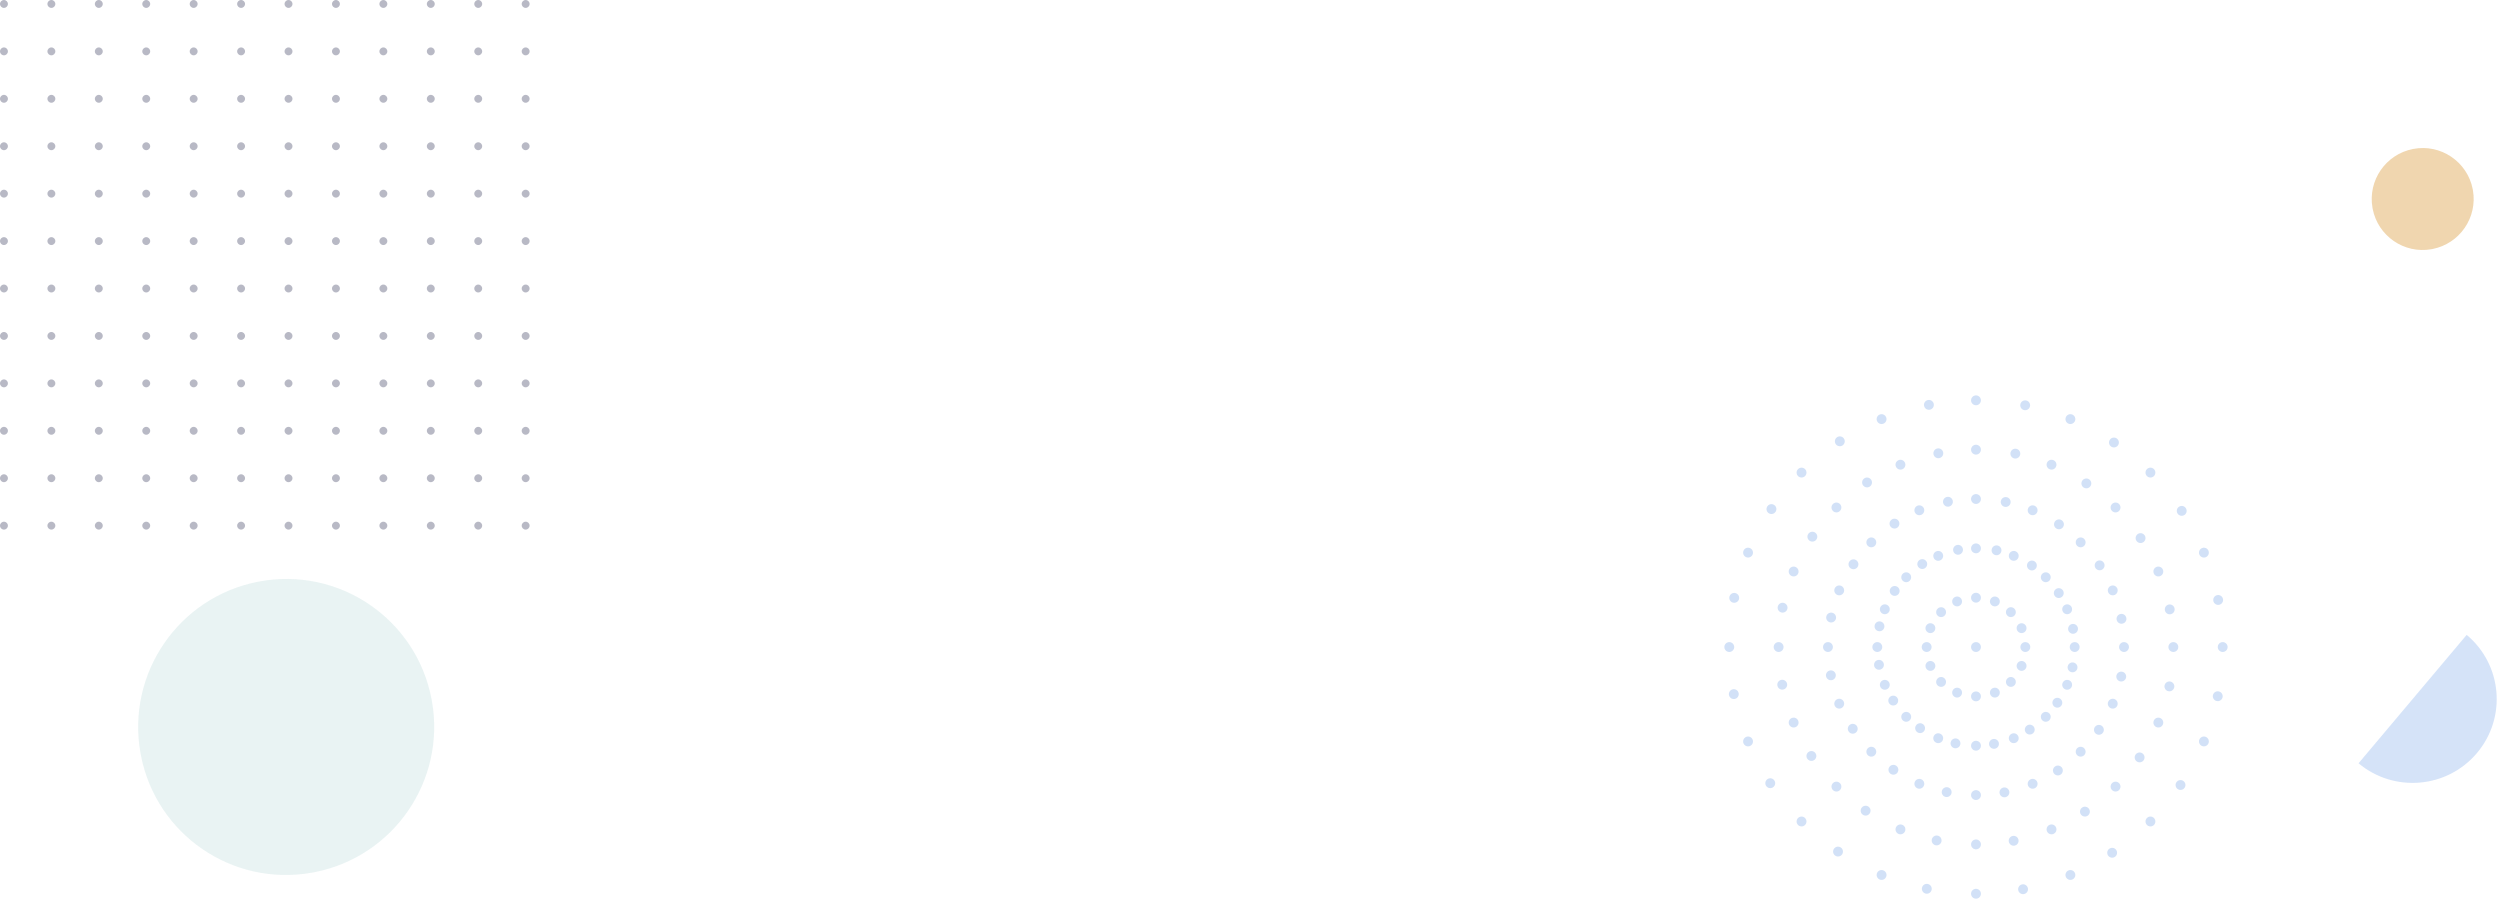 <?xml version="1.0" encoding="UTF-8"?>
<svg width="760px" height="274px" viewBox="0 0 760 274" version="1.1" xmlns="http://www.w3.org/2000/svg" xmlns:xlink="http://www.w3.org/1999/xlink">
    <!-- Generator: Sketch 64 (93537) - https://sketch.com -->
    <title>Icons/promo-box-pattern</title>
    <desc>Created with Sketch.</desc>
    <g id="Icons/promo-box-pattern" stroke="none" stroke-width="1" fill="none" fill-rule="evenodd">
        <path d="M749.867,193 C760.683,202.046 762.094,218.117 753.018,228.897 C743.942,239.678 727.816,241.084 717,232.039" id="Path" fill="#6899E4" fill-rule="nonzero" opacity="0.276"></path>
        <path d="M600.7,270.2 C601.528,270.2 602.2,270.872 602.2,271.7 C602.2,272.528 601.528,273.2 600.7,273.2 C599.872,273.2 599.2,272.528 599.2,271.7 C599.2,270.872 599.872,270.2 600.7,270.2 Z M614.724,268.85 C615.538,268.692 616.325,269.223 616.483,270.036 C616.641,270.849 616.11,271.636 615.297,271.794 C614.484,271.953 613.696,271.421 613.538,270.608 C613.38,269.795 613.911,269.008 614.724,268.85 Z M584.278,269.895 C584.443,269.084 585.235,268.559 586.046,268.724 C586.858,268.89 587.382,269.682 587.217,270.493 C587.052,271.305 586.26,271.829 585.448,271.664 C584.637,271.499 584.112,270.707 584.278,269.895 Z M570.613,265.417 C570.93,264.652 571.807,264.288 572.573,264.605 C573.338,264.922 573.702,265.8 573.385,266.565 C573.068,267.33 572.19,267.694 571.425,267.377 C570.659,267.06 570.296,266.182 570.613,265.417 Z M628.827,264.605 C629.593,264.288 630.47,264.652 630.787,265.417 C631.104,266.182 630.741,267.06 629.975,267.377 C629.21,267.694 628.332,267.33 628.015,266.565 C627.698,265.8 628.062,264.922 628.827,264.605 Z M641.267,257.991 C641.958,257.533 642.889,257.723 643.346,258.414 C643.803,259.104 643.614,260.035 642.923,260.492 C642.232,260.95 641.302,260.76 640.844,260.069 C640.387,259.379 640.577,258.448 641.267,257.991 Z M557.517,258.039 C557.98,257.352 558.913,257.171 559.599,257.634 C560.286,258.098 560.467,259.03 560.004,259.717 C559.541,260.403 558.609,260.585 557.922,260.121 C557.235,259.658 557.054,258.726 557.517,258.039 Z M600.7,255.2 C601.528,255.2 602.2,255.872 602.2,256.7 C602.2,257.528 601.528,258.2 600.7,258.2 C599.872,258.2 599.2,257.528 599.2,256.7 C599.2,255.872 599.872,255.2 600.7,255.2 Z M611.862,254.125 C612.676,253.967 613.463,254.498 613.621,255.311 C613.779,256.125 613.248,256.912 612.435,257.07 C611.622,257.228 610.834,256.697 610.676,255.884 C610.518,255.071 611.049,254.283 611.862,254.125 Z M587.268,255.196 C587.433,254.385 588.225,253.86 589.037,254.026 C589.849,254.191 590.373,254.983 590.208,255.795 C590.043,256.606 589.251,257.131 588.439,256.965 C587.627,256.8 587.103,256.008 587.268,255.196 Z M623.087,250.747 C623.852,250.43 624.73,250.793 625.047,251.559 C625.364,252.324 625,253.202 624.235,253.519 C623.47,253.836 622.592,253.472 622.275,252.707 C621.958,251.941 622.322,251.064 623.087,250.747 Z M576.353,251.559 C576.67,250.793 577.548,250.43 578.313,250.747 C579.078,251.064 579.442,251.941 579.125,252.707 C578.808,253.472 577.93,253.836 577.165,253.519 C576.4,253.202 576.036,252.324 576.353,251.559 Z M546.606,248.672 C547.192,248.087 548.142,248.087 548.728,248.672 C549.313,249.258 549.313,250.208 548.728,250.794 C548.142,251.379 547.192,251.379 546.606,250.794 C546.021,250.208 546.021,249.258 546.606,248.672 Z M652.672,248.672 C653.258,248.087 654.208,248.087 654.794,248.672 C655.379,249.258 655.379,250.208 654.794,250.794 C654.208,251.379 653.258,251.379 652.672,250.794 C652.087,250.208 652.087,249.258 652.672,248.672 Z M632.988,245.482 C633.679,245.025 634.61,245.214 635.067,245.905 C635.524,246.596 635.335,247.527 634.644,247.984 C633.953,248.441 633.023,248.252 632.565,247.561 C632.108,246.87 632.298,245.94 632.988,245.482 Z M565.905,245.603 C566.368,244.917 567.3,244.735 567.987,245.199 C568.674,245.662 568.855,246.594 568.392,247.281 C567.929,247.968 566.996,248.149 566.31,247.686 C565.623,247.223 565.442,246.29 565.905,245.603 Z M600.7,240.2 C601.528,240.2 602.2,240.872 602.2,241.7 C602.2,242.528 601.528,243.2 600.7,243.2 C599.872,243.2 599.2,242.528 599.2,241.7 C599.2,240.872 599.872,240.2 600.7,240.2 Z M610.819,240.593 C610.977,241.406 610.446,242.194 609.632,242.352 C608.819,242.51 608.032,241.979 607.874,241.165 C607.716,240.352 608.247,239.565 609.06,239.407 C609.873,239.249 610.661,239.78 610.819,240.593 Z M592.087,239.333 C592.899,239.498 593.423,240.29 593.258,241.102 C593.093,241.913 592.301,242.438 591.489,242.273 C590.677,242.107 590.153,241.315 590.318,240.504 C590.484,239.692 591.276,239.168 592.087,239.333 Z M557.213,238.066 C557.799,237.48 558.748,237.48 559.334,238.066 C559.92,238.652 559.92,239.601 559.334,240.187 C558.748,240.773 557.799,240.773 557.213,240.187 C556.627,239.601 556.627,238.652 557.213,238.066 Z M642.066,238.066 C642.652,237.48 643.601,237.48 644.187,238.066 C644.773,238.652 644.773,239.601 644.187,240.187 C643.601,240.773 642.652,240.773 642.066,240.187 C641.48,239.601 641.48,238.652 642.066,238.066 Z M661.634,237.801 C662.098,237.114 663.03,236.933 663.717,237.396 C664.403,237.859 664.585,238.791 664.121,239.478 C663.658,240.165 662.726,240.346 662.039,239.883 C661.352,239.42 661.171,238.487 661.634,237.801 Z M619.307,237.701 C619.624,238.466 619.26,239.343 618.495,239.66 C617.729,239.977 616.852,239.614 616.535,238.849 C616.218,238.083 616.581,237.206 617.347,236.889 C618.112,236.572 618.99,236.935 619.307,237.701 Z M584.053,236.889 C584.819,237.206 585.182,238.083 584.865,238.849 C584.548,239.614 583.671,239.977 582.905,239.66 C582.14,239.343 581.776,238.466 582.093,237.701 C582.41,236.935 583.288,236.572 584.053,236.889 Z M537.331,236.844 C538.021,236.387 538.952,236.577 539.409,237.267 C539.867,237.958 539.677,238.889 538.986,239.346 C538.296,239.803 537.365,239.614 536.908,238.923 C536.45,238.232 536.64,237.302 537.331,236.844 Z M626.848,233.403 C627.305,234.094 627.116,235.024 626.425,235.482 C625.734,235.939 624.803,235.75 624.346,235.059 C623.889,234.368 624.078,233.437 624.769,232.98 C625.46,232.523 626.391,232.712 626.848,233.403 Z M576.435,232.769 C577.122,233.232 577.303,234.165 576.84,234.852 C576.376,235.538 575.444,235.72 574.757,235.256 C574.071,234.793 573.889,233.861 574.353,233.174 C574.816,232.487 575.748,232.306 576.435,232.769 Z M649.199,229.413 C649.662,228.726 650.594,228.545 651.281,229.008 C651.968,229.471 652.149,230.404 651.686,231.09 C651.223,231.777 650.29,231.958 649.603,231.495 C648.917,231.032 648.735,230.1 649.199,229.413 Z M549.839,228.565 C550.53,228.108 551.46,228.298 551.918,228.988 C552.375,229.679 552.186,230.61 551.495,231.067 C550.804,231.524 549.873,231.335 549.416,230.644 C548.959,229.953 549.148,229.023 549.839,228.565 Z M633.58,227.459 C634.166,228.045 634.166,228.995 633.58,229.58 C632.995,230.166 632.045,230.166 631.459,229.58 C630.873,228.995 630.873,228.045 631.459,227.459 C632.045,226.873 632.995,226.873 633.58,227.459 Z M569.941,227.459 C570.527,228.045 570.527,228.995 569.941,229.58 C569.355,230.166 568.405,230.166 567.82,229.58 C567.234,228.995 567.234,228.045 567.82,227.459 C568.405,226.873 569.355,226.873 569.941,227.459 Z M600.7,225.2 C601.528,225.2 602.2,225.872 602.2,226.7 C602.2,227.528 601.528,228.2 600.7,228.2 C599.872,228.2 599.2,227.528 599.2,226.7 C599.2,225.872 599.872,225.2 600.7,225.2 Z M607.649,225.862 C607.799,226.676 607.262,227.459 606.447,227.61 C605.632,227.761 604.85,227.223 604.699,226.409 C604.548,225.594 605.086,224.811 605.9,224.66 C606.715,224.509 607.498,225.047 607.649,225.862 Z M594.781,224.515 C595.591,224.687 596.109,225.484 595.936,226.294 C595.764,227.104 594.968,227.622 594.157,227.449 C593.347,227.277 592.83,226.481 593.002,225.67 C593.174,224.86 593.971,224.343 594.781,224.515 Z M668.605,224.827 C668.922,224.062 669.8,223.698 670.565,224.015 C671.33,224.332 671.694,225.21 671.377,225.975 C671.06,226.741 670.182,227.104 669.417,226.787 C668.652,226.47 668.288,225.593 668.605,224.827 Z M530.835,224.015 C531.6,223.698 532.478,224.062 532.795,224.827 C533.112,225.593 532.748,226.47 531.983,226.787 C531.218,227.104 530.34,226.741 530.023,225.975 C529.706,225.21 530.07,224.332 530.835,224.015 Z M613.566,223.842 C613.883,224.608 613.52,225.485 612.755,225.802 C611.989,226.119 611.112,225.756 610.795,224.99 C610.478,224.225 610.841,223.348 611.606,223.031 C612.372,222.714 613.249,223.077 613.566,223.842 Z M589.794,223.031 C590.559,223.348 590.922,224.225 590.605,224.99 C590.288,225.756 589.411,226.119 588.645,225.802 C587.88,225.485 587.517,224.608 587.834,223.842 C588.151,223.077 589.028,222.714 589.794,223.031 Z M638.905,220.626 C639.592,221.089 639.773,222.022 639.31,222.708 C638.847,223.395 637.915,223.577 637.228,223.113 C636.541,222.65 636.36,221.718 636.823,221.031 C637.286,220.344 638.218,220.163 638.905,220.626 Z M618.304,220.981 C618.755,221.676 618.557,222.605 617.863,223.056 C617.168,223.507 616.239,223.309 615.788,222.615 C615.337,221.92 615.534,220.991 616.229,220.54 C616.924,220.089 617.853,220.286 618.304,220.981 Z M564.486,220.715 C564.943,221.406 564.754,222.337 564.063,222.794 C563.372,223.251 562.441,223.062 561.984,222.371 C561.527,221.68 561.716,220.75 562.407,220.292 C563.098,219.835 564.029,220.024 564.486,220.715 Z M584.564,220.125 C585.247,220.594 585.42,221.528 584.951,222.211 C584.481,222.894 583.547,223.067 582.865,222.598 C582.182,222.128 582.009,221.195 582.478,220.512 C582.947,219.829 583.881,219.656 584.564,220.125 Z M654.747,219.087 C655.064,218.322 655.941,217.958 656.707,218.275 C657.472,218.592 657.836,219.47 657.519,220.235 C657.202,221 656.324,221.364 655.559,221.047 C654.793,220.73 654.43,219.852 654.747,219.087 Z M544.693,218.275 C545.459,217.958 546.336,218.322 546.653,219.087 C546.97,219.852 546.607,220.73 545.841,221.047 C545.076,221.364 544.198,221 543.881,220.235 C543.564,219.47 543.928,218.592 544.693,218.275 Z M580.547,216.853 C581.133,217.438 581.133,218.388 580.547,218.974 C579.962,219.56 579.012,219.56 578.426,218.974 C577.84,218.388 577.84,217.438 578.426,216.853 C579.012,216.267 579.962,216.267 580.547,216.853 Z M622.974,216.853 C623.56,217.438 623.56,218.388 622.974,218.974 C622.388,219.56 621.438,219.56 620.853,218.974 C620.267,218.388 620.267,217.438 620.853,216.853 C621.438,216.267 622.388,216.267 622.974,216.853 Z M560.511,213.347 C560.828,214.112 560.465,214.99 559.699,215.307 C558.934,215.624 558.057,215.26 557.74,214.495 C557.423,213.729 557.786,212.852 558.551,212.535 C559.317,212.218 560.194,212.581 560.511,213.347 Z M642.849,212.535 C643.614,212.852 643.977,213.729 643.66,214.495 C643.343,215.26 642.466,215.624 641.701,215.307 C640.935,214.99 640.572,214.112 640.889,213.347 C641.206,212.581 642.083,212.218 642.849,212.535 Z M626.28,212.394 C626.963,212.863 627.136,213.797 626.667,214.479 C626.197,215.162 625.263,215.335 624.581,214.866 C623.898,214.397 623.725,213.463 624.194,212.78 C624.663,212.097 625.597,211.924 626.28,212.394 Z M576.804,212.16 C577.256,212.855 577.058,213.784 576.363,214.235 C575.669,214.686 574.74,214.489 574.288,213.794 C573.837,213.099 574.035,212.17 574.729,211.719 C575.424,211.268 576.353,211.465 576.804,212.16 Z M600.7,210.2 C601.528,210.2 602.2,210.872 602.2,211.7 C602.2,212.528 601.528,213.2 600.7,213.2 C599.872,213.2 599.2,212.528 599.2,211.7 C599.2,210.872 599.872,210.2 600.7,210.2 Z M672.724,211.354 C672.89,210.542 673.682,210.018 674.493,210.183 C675.305,210.348 675.829,211.14 675.664,211.952 C675.499,212.763 674.707,213.288 673.895,213.122 C673.084,212.957 672.559,212.165 672.724,211.354 Z M526.792,209.538 C527.605,209.38 528.392,209.911 528.55,210.724 C528.708,211.538 528.177,212.325 527.364,212.483 C526.551,212.641 525.764,212.11 525.606,211.297 C525.447,210.484 525.979,209.696 526.792,209.538 Z M593.574,209.984 C593.891,209.219 594.768,208.855 595.534,209.172 C596.299,209.489 596.663,210.367 596.346,211.132 C596.029,211.898 595.151,212.261 594.386,211.944 C593.62,211.627 593.257,210.75 593.574,209.984 Z M605.866,209.172 C606.632,208.855 607.509,209.219 607.826,209.984 C608.143,210.75 607.78,211.627 607.014,211.944 C606.249,212.261 605.371,211.898 605.054,211.132 C604.737,210.367 605.101,209.489 605.866,209.172 Z M658.026,208.363 C658.191,207.551 658.983,207.027 659.795,207.192 C660.606,207.357 661.131,208.149 660.965,208.961 C660.8,209.773 660.008,210.297 659.196,210.132 C658.385,209.967 657.86,209.175 658.026,208.363 Z M628.99,206.795 C629.756,207.112 630.119,207.989 629.802,208.755 C629.485,209.52 628.608,209.883 627.842,209.566 C627.077,209.249 626.714,208.372 627.031,207.606 C627.348,206.841 628.225,206.478 628.99,206.795 Z M574.369,207.606 C574.686,208.372 574.323,209.249 573.558,209.566 C572.792,209.883 571.915,209.52 571.598,208.755 C571.281,207.989 571.644,207.112 572.41,206.795 C573.175,206.478 574.052,206.841 574.369,207.606 Z M541.516,206.676 C542.329,206.518 543.117,207.049 543.275,207.862 C543.433,208.676 542.902,209.463 542.089,209.621 C541.275,209.779 540.488,209.248 540.33,208.435 C540.172,207.622 540.703,206.834 541.516,206.676 Z M589.033,206.246 C589.619,205.66 590.568,205.66 591.154,206.246 C591.74,206.832 591.74,207.781 591.154,208.367 C590.568,208.953 589.619,208.953 589.033,208.367 C588.447,207.781 588.447,206.832 589.033,206.246 Z M610.246,206.246 C610.832,205.66 611.781,205.66 612.367,206.246 C612.953,206.832 612.953,207.781 612.367,208.367 C611.781,208.953 610.832,208.953 610.246,208.367 C609.66,207.781 609.66,206.832 610.246,206.246 Z M645.155,204.208 C645.967,204.373 646.491,205.165 646.326,205.977 C646.161,206.788 645.369,207.313 644.557,207.147 C643.746,206.982 643.221,206.19 643.387,205.379 C643.552,204.567 644.344,204.043 645.155,204.208 Z M558.059,205.006 C558.217,205.819 557.686,206.607 556.873,206.765 C556.06,206.923 555.272,206.392 555.114,205.579 C554.956,204.765 555.487,203.978 556.3,203.82 C557.114,203.662 557.901,204.193 558.059,205.006 Z M630.363,201.408 C631.173,201.58 631.69,202.377 631.518,203.187 C631.346,203.997 630.549,204.514 629.739,204.342 C628.929,204.17 628.412,203.373 628.584,202.563 C628.756,201.753 629.553,201.236 630.363,201.408 Z M613.172,201.866 C613.489,201.101 614.367,200.737 615.132,201.054 C615.898,201.371 616.261,202.249 615.944,203.014 C615.627,203.78 614.75,204.143 613.984,203.826 C613.219,203.509 612.855,202.632 613.172,201.866 Z M586.268,201.054 C587.033,200.737 587.911,201.101 588.228,201.866 C588.545,202.632 588.181,203.509 587.416,203.826 C586.65,204.143 585.773,203.78 585.456,203.014 C585.139,202.249 585.502,201.371 586.268,201.054 Z M572.684,201.831 C572.835,202.646 572.297,203.429 571.482,203.58 C570.668,203.731 569.885,203.193 569.734,202.378 C569.583,201.563 570.121,200.781 570.936,200.63 C571.75,200.479 572.533,201.017 572.684,201.831 Z M525.7,195.2 C526.528,195.2 527.2,195.872 527.2,196.7 C527.2,197.528 526.528,198.2 525.7,198.2 C524.872,198.2 524.2,197.528 524.2,196.7 C524.2,195.872 524.872,195.2 525.7,195.2 Z M615.7,195.2 C616.528,195.2 617.2,195.872 617.2,196.7 C617.2,197.528 616.528,198.2 615.7,198.2 C614.872,198.2 614.2,197.528 614.2,196.7 C614.2,195.872 614.872,195.2 615.7,195.2 Z M585.7,195.2 C586.528,195.2 587.2,195.872 587.2,196.7 C587.2,197.528 586.528,198.2 585.7,198.2 C584.872,198.2 584.2,197.528 584.2,196.7 C584.2,195.872 584.872,195.2 585.7,195.2 Z M645.7,195.2 C646.528,195.2 647.2,195.872 647.2,196.7 C647.2,197.528 646.528,198.2 645.7,198.2 C644.872,198.2 644.2,197.528 644.2,196.7 C644.2,195.872 644.872,195.2 645.7,195.2 Z M660.7,195.2 C661.528,195.2 662.2,195.872 662.2,196.7 C662.2,197.528 661.528,198.2 660.7,198.2 C659.872,198.2 659.2,197.528 659.2,196.7 C659.2,195.872 659.872,195.2 660.7,195.2 Z M555.7,195.2 C556.528,195.2 557.2,195.872 557.2,196.7 C557.2,197.528 556.528,198.2 555.7,198.2 C554.872,198.2 554.2,197.528 554.2,196.7 C554.2,195.872 554.872,195.2 555.7,195.2 Z M675.7,195.2 C676.528,195.2 677.2,195.872 677.2,196.7 C677.2,197.528 676.528,198.2 675.7,198.2 C674.872,198.2 674.2,197.528 674.2,196.7 C674.2,195.872 674.872,195.2 675.7,195.2 Z M540.7,195.2 C541.528,195.2 542.2,195.872 542.2,196.7 C542.2,197.528 541.528,198.2 540.7,198.2 C539.872,198.2 539.2,197.528 539.2,196.7 C539.2,195.872 539.872,195.2 540.7,195.2 Z M570.7,195.2 C571.528,195.2 572.2,195.872 572.2,196.7 C572.2,197.528 571.528,198.2 570.7,198.2 C569.872,198.2 569.2,197.528 569.2,196.7 C569.2,195.872 569.872,195.2 570.7,195.2 Z M630.7,195.2 C631.528,195.2 632.2,195.872 632.2,196.7 C632.2,197.528 631.528,198.2 630.7,198.2 C629.872,198.2 629.2,197.528 629.2,196.7 C629.2,195.872 629.872,195.2 630.7,195.2 Z M600.7,195.2 C601.528,195.2 602.2,195.872 602.2,196.7 C602.2,197.528 601.528,198.2 600.7,198.2 C599.872,198.2 599.2,197.528 599.2,196.7 C599.2,195.872 599.872,195.2 600.7,195.2 Z M631.679,190.897 C631.83,191.712 631.292,192.494 630.478,192.645 C629.663,192.796 628.88,192.258 628.729,191.444 C628.578,190.629 629.116,189.847 629.931,189.696 C630.745,189.545 631.528,190.083 631.679,190.897 Z M613.984,189.574 C614.75,189.257 615.627,189.62 615.944,190.386 C616.261,191.151 615.898,192.029 615.132,192.346 C614.367,192.663 613.489,192.299 613.172,191.534 C612.855,190.768 613.219,189.891 613.984,189.574 Z M585.456,190.386 C585.773,189.62 586.65,189.257 587.416,189.574 C588.181,189.891 588.545,190.768 588.228,191.534 C587.911,192.299 587.033,192.663 586.268,192.346 C585.502,192.029 585.139,191.151 585.456,190.386 Z M569.895,190.088 C570.067,189.278 570.864,188.761 571.674,188.933 C572.484,189.105 573.002,189.902 572.829,190.712 C572.657,191.522 571.861,192.04 571.05,191.867 C570.24,191.695 569.723,190.899 569.895,190.088 Z M646.405,187.833 C646.564,188.647 646.032,189.434 645.219,189.592 C644.406,189.75 643.619,189.219 643.461,188.406 C643.303,187.593 643.834,186.805 644.647,186.647 C645.46,186.489 646.247,187.02 646.405,187.833 Z M556.962,186.265 C557.774,186.43 558.298,187.222 558.133,188.034 C557.968,188.845 557.176,189.37 556.364,189.204 C555.552,189.039 555.028,188.247 555.193,187.435 C555.358,186.624 556.15,186.099 556.962,186.265 Z M589.033,185.033 C589.619,184.447 590.568,184.447 591.154,185.033 C591.74,185.619 591.74,186.568 591.154,187.154 C590.568,187.74 589.619,187.74 589.033,187.154 C588.447,186.568 588.447,185.619 589.033,185.033 Z M610.246,185.033 C610.832,184.447 611.781,184.447 612.367,185.033 C612.953,185.619 612.953,186.568 612.367,187.154 C611.781,187.74 610.832,187.74 610.246,187.154 C609.66,186.568 609.66,185.619 610.246,185.033 Z M659.311,183.779 C660.125,183.621 660.912,184.152 661.07,184.965 C661.228,185.778 660.697,186.566 659.884,186.724 C659.071,186.882 658.283,186.351 658.125,185.538 C657.967,184.724 658.498,183.937 659.311,183.779 Z M573.558,183.834 C574.323,184.151 574.686,185.028 574.369,185.794 C574.052,186.559 573.175,186.922 572.41,186.605 C571.644,186.288 571.281,185.411 571.598,184.645 C571.915,183.88 572.792,183.517 573.558,183.834 Z M629.802,184.645 C630.119,185.411 629.756,186.288 628.99,186.605 C628.225,186.922 627.348,186.559 627.031,185.794 C626.714,185.028 627.077,184.151 627.842,183.834 C628.608,183.517 629.485,183.88 629.802,184.645 Z M540.435,184.439 C540.6,183.627 541.392,183.103 542.204,183.268 C543.015,183.433 543.54,184.225 543.374,185.037 C543.209,185.849 542.417,186.373 541.605,186.208 C540.794,186.043 540.269,185.251 540.435,184.439 Z M605.054,182.268 C605.371,181.502 606.249,181.139 607.014,181.456 C607.78,181.773 608.143,182.65 607.826,183.416 C607.509,184.181 606.632,184.545 605.866,184.228 C605.101,183.911 604.737,183.033 605.054,182.268 Z M594.386,181.456 C595.151,181.139 596.029,181.502 596.346,182.268 C596.663,183.033 596.299,183.911 595.534,184.228 C594.768,184.545 593.891,184.181 593.574,183.416 C593.257,182.65 593.62,181.773 594.386,181.456 Z M674.036,180.917 C674.849,180.759 675.636,181.29 675.794,182.103 C675.953,182.916 675.421,183.704 674.608,183.862 C673.795,184.02 673.008,183.489 672.85,182.676 C672.692,181.862 673.223,181.075 674.036,180.917 Z M525.736,181.448 C525.901,180.637 526.693,180.112 527.505,180.278 C528.316,180.443 528.841,181.235 528.676,182.046 C528.51,182.858 527.718,183.382 526.907,183.217 C526.095,183.052 525.571,182.26 525.736,181.448 Z M600.7,180.2 C601.528,180.2 602.2,180.872 602.2,181.7 C602.2,182.528 601.528,183.2 600.7,183.2 C599.872,183.2 599.2,182.528 599.2,181.7 C599.2,180.872 599.872,180.2 600.7,180.2 Z M627.125,179.481 C627.576,180.176 627.378,181.105 626.684,181.556 C625.989,182.008 625.06,181.81 624.609,181.115 C624.157,180.421 624.355,179.492 625.05,179.04 C625.744,178.589 626.673,178.787 627.125,179.481 Z M576.832,178.409 C577.515,178.878 577.688,179.812 577.219,180.495 C576.75,181.178 575.816,181.351 575.133,180.882 C574.45,180.412 574.277,179.479 574.747,178.796 C575.216,178.113 576.15,177.94 576.832,178.409 Z M559.699,178.093 C560.465,178.41 560.828,179.288 560.511,180.053 C560.194,180.819 559.317,181.182 558.551,180.865 C557.786,180.548 557.423,179.671 557.74,178.905 C558.057,178.14 558.934,177.776 559.699,178.093 Z M643.66,178.905 C643.977,179.671 643.614,180.548 642.849,180.865 C642.083,181.182 641.206,180.819 640.889,180.053 C640.572,179.288 640.935,178.41 641.701,178.093 C642.466,177.776 643.343,178.14 643.66,178.905 Z M622.974,174.426 C623.56,175.012 623.56,175.962 622.974,176.547 C622.388,177.133 621.438,177.133 620.853,176.547 C620.267,175.962 620.267,175.012 620.853,174.426 C621.438,173.84 622.388,173.84 622.974,174.426 Z M580.547,174.426 C581.133,175.012 581.133,175.962 580.547,176.547 C579.962,177.133 579.012,177.133 578.426,176.547 C577.84,175.962 577.84,175.012 578.426,174.426 C579.012,173.84 579.962,173.84 580.547,174.426 Z M655.559,172.353 C656.324,172.036 657.202,172.4 657.519,173.165 C657.836,173.93 657.472,174.808 656.707,175.125 C655.941,175.442 655.064,175.078 654.747,174.313 C654.43,173.548 654.793,172.67 655.559,172.353 Z M543.881,173.165 C544.198,172.4 545.076,172.036 545.841,172.353 C546.607,172.67 546.97,173.548 546.653,174.313 C546.336,175.078 545.459,175.442 544.693,175.125 C543.928,174.808 543.564,173.93 543.881,173.165 Z M618.548,170.678 C619.231,171.147 619.404,172.081 618.935,172.763 C618.466,173.446 617.532,173.619 616.849,173.15 C616.166,172.681 615.993,171.747 616.463,171.064 C616.932,170.382 617.866,170.208 618.548,170.678 Z M639.536,171.041 C639.993,171.732 639.803,172.662 639.113,173.12 C638.422,173.577 637.491,173.388 637.034,172.697 C636.577,172.006 636.766,171.075 637.457,170.618 C638.148,170.161 639.078,170.35 639.536,171.041 Z M564.292,170.299 C564.979,170.762 565.16,171.694 564.697,172.381 C564.233,173.068 563.301,173.249 562.614,172.786 C561.928,172.323 561.746,171.39 562.21,170.704 C562.673,170.017 563.605,169.836 564.292,170.299 Z M585.625,170.661 C586.077,171.355 585.879,172.284 585.184,172.736 C584.49,173.187 583.561,172.989 583.109,172.294 C582.658,171.6 582.856,170.671 583.55,170.22 C584.245,169.768 585.174,169.966 585.625,170.661 Z M612.755,167.598 C613.52,167.915 613.883,168.792 613.566,169.558 C613.249,170.323 612.372,170.686 611.606,170.369 C610.841,170.052 610.478,169.175 610.795,168.41 C611.112,167.644 611.989,167.281 612.755,167.598 Z M590.605,168.41 C590.922,169.175 590.559,170.052 589.794,170.369 C589.028,170.686 588.151,170.323 587.834,169.558 C587.517,168.792 587.88,167.915 588.645,167.598 C589.411,167.281 590.288,167.644 590.605,168.41 Z M530.023,167.425 C530.34,166.659 531.218,166.296 531.983,166.613 C532.748,166.93 533.112,167.807 532.795,168.573 C532.478,169.338 531.6,169.702 530.835,169.385 C530.07,169.068 529.706,168.19 530.023,167.425 Z M669.417,166.613 C670.182,166.296 671.06,166.659 671.377,167.425 C671.694,168.19 671.33,169.068 670.565,169.385 C669.8,169.702 668.922,169.338 668.605,168.573 C668.288,167.807 668.652,166.93 669.417,166.613 Z M607.256,165.826 C608.066,165.998 608.583,166.795 608.411,167.605 C608.239,168.415 607.442,168.933 606.632,168.76 C605.822,168.588 605.304,167.792 605.477,166.981 C605.649,166.171 606.445,165.654 607.256,165.826 Z M596.714,166.867 C596.865,167.681 596.327,168.464 595.513,168.615 C594.698,168.766 593.916,168.228 593.765,167.413 C593.614,166.599 594.152,165.816 594.966,165.665 C595.781,165.514 596.563,166.052 596.714,166.867 Z M600.7,165.2 C601.528,165.2 602.2,165.872 602.2,166.7 C602.2,167.528 601.528,168.2 600.7,168.2 C599.872,168.2 599.2,167.528 599.2,166.7 C599.2,165.872 599.872,165.2 600.7,165.2 Z M569.941,163.82 C570.527,164.405 570.527,165.355 569.941,165.941 C569.355,166.527 568.405,166.527 567.82,165.941 C567.234,165.355 567.234,164.405 567.82,163.82 C568.405,163.234 569.355,163.234 569.941,163.82 Z M633.58,163.82 C634.166,164.405 634.166,165.355 633.58,165.941 C632.995,166.527 632.045,166.527 631.459,165.941 C630.873,165.355 630.873,164.405 631.459,163.82 C632.045,163.234 632.995,163.234 633.58,163.82 Z M649.905,162.333 C650.596,161.876 651.527,162.065 651.984,162.756 C652.441,163.447 652.252,164.377 651.561,164.835 C650.87,165.292 649.94,165.102 649.482,164.412 C649.025,163.721 649.214,162.79 649.905,162.333 Z M549.714,162.31 C550.177,161.623 551.11,161.442 551.797,161.905 C552.483,162.368 552.665,163.3 552.201,163.987 C551.738,164.674 550.806,164.855 550.119,164.392 C549.432,163.929 549.251,162.996 549.714,162.31 Z M626.762,158.156 C627.449,158.619 627.63,159.551 627.167,160.238 C626.704,160.925 625.771,161.106 625.085,160.643 C624.398,160.18 624.217,159.247 624.68,158.561 C625.143,157.874 626.075,157.693 626.762,158.156 Z M577.173,158.353 C577.631,159.044 577.441,159.975 576.751,160.432 C576.06,160.889 575.129,160.7 574.672,160.009 C574.215,159.318 574.404,158.388 575.095,157.93 C575.786,157.473 576.716,157.662 577.173,158.353 Z M662.414,154.054 C663.104,153.597 664.035,153.786 664.492,154.477 C664.95,155.168 664.76,156.098 664.069,156.556 C663.379,157.013 662.448,156.823 661.991,156.133 C661.533,155.442 661.723,154.511 662.414,154.054 Z M618.495,153.74 C619.26,154.057 619.624,154.934 619.307,155.699 C618.99,156.465 618.112,156.828 617.347,156.511 C616.581,156.194 616.218,155.317 616.535,154.551 C616.852,153.786 617.729,153.423 618.495,153.74 Z M584.865,154.551 C585.182,155.317 584.819,156.194 584.053,156.511 C583.288,156.828 582.41,156.465 582.093,155.699 C581.776,154.934 582.14,154.057 582.905,153.74 C583.671,153.423 584.548,153.786 584.865,154.551 Z M537.279,153.922 C537.742,153.235 538.674,153.054 539.361,153.517 C540.048,153.98 540.229,154.913 539.766,155.599 C539.302,156.286 538.37,156.467 537.683,156.004 C536.997,155.541 536.815,154.609 537.279,153.922 Z M557.213,153.213 C557.799,152.627 558.748,152.627 559.334,153.213 C559.92,153.799 559.92,154.748 559.334,155.334 C558.748,155.92 557.799,155.92 557.213,155.334 C556.627,154.748 556.627,153.799 557.213,153.213 Z M642.066,153.213 C642.652,152.627 643.601,152.627 644.187,153.213 C644.773,153.799 644.773,154.748 644.187,155.334 C643.601,155.92 642.652,155.92 642.066,155.334 C641.48,154.748 641.48,153.799 642.066,153.213 Z M608.261,152.31 C608.427,151.499 609.219,150.974 610.03,151.14 C610.842,151.305 611.366,152.097 611.201,152.908 C611.036,153.72 610.244,154.244 609.432,154.079 C608.621,153.914 608.096,153.122 608.261,152.31 Z M593.646,152.247 C593.804,153.06 593.273,153.847 592.46,154.005 C591.646,154.163 590.859,153.632 590.701,152.819 C590.543,152.006 591.074,151.218 591.887,151.06 C592.7,150.902 593.488,151.433 593.646,152.247 Z M600.7,150.2 C601.528,150.2 602.2,150.872 602.2,151.7 C602.2,152.528 601.528,153.2 600.7,153.2 C599.872,153.2 599.2,152.528 599.2,151.7 C599.2,150.872 599.872,150.2 600.7,150.2 Z M633.008,146.119 C633.471,145.432 634.404,145.251 635.09,145.714 C635.777,146.177 635.958,147.11 635.495,147.797 C635.032,148.483 634.1,148.665 633.413,148.201 C632.726,147.738 632.545,146.806 633.008,146.119 Z M566.756,145.416 C567.447,144.959 568.377,145.148 568.835,145.839 C569.292,146.53 569.102,147.46 568.412,147.918 C567.721,148.375 566.79,148.186 566.333,147.495 C565.876,146.804 566.065,145.873 566.756,145.416 Z M652.672,142.606 C653.258,142.021 654.208,142.021 654.794,142.606 C655.379,143.192 655.379,144.142 654.794,144.728 C654.208,145.313 653.258,145.313 652.672,144.728 C652.087,144.142 652.087,143.192 652.672,142.606 Z M546.606,142.606 C547.192,142.021 548.142,142.021 548.728,142.606 C549.313,143.192 549.313,144.142 548.728,144.728 C548.142,145.313 547.192,145.313 546.606,144.728 C546.021,144.142 546.021,143.192 546.606,142.606 Z M577.165,139.881 C577.93,139.564 578.808,139.928 579.125,140.693 C579.442,141.459 579.078,142.336 578.313,142.653 C577.548,142.97 576.67,142.607 576.353,141.841 C576.036,141.076 576.4,140.198 577.165,139.881 Z M622.275,140.693 C622.592,139.928 623.47,139.564 624.235,139.881 C625,140.198 625.364,141.076 625.047,141.841 C624.73,142.607 623.852,142.97 623.087,142.653 C622.322,142.336 621.958,141.459 622.275,140.693 Z M611.192,137.605 C611.357,136.794 612.149,136.269 612.961,136.435 C613.773,136.6 614.297,137.392 614.132,138.204 C613.967,139.015 613.175,139.54 612.363,139.374 C611.551,139.209 611.027,138.417 611.192,137.605 Z M588.965,136.33 C589.778,136.172 590.566,136.703 590.724,137.516 C590.882,138.329 590.351,139.117 589.538,139.275 C588.724,139.433 587.937,138.902 587.779,138.089 C587.621,137.275 588.152,136.488 588.965,136.33 Z M600.7,135.2 C601.528,135.2 602.2,135.872 602.2,136.7 C602.2,137.528 601.528,138.2 600.7,138.2 C599.872,138.2 599.2,137.528 599.2,136.7 C599.2,135.872 599.872,135.2 600.7,135.2 Z M641.396,133.683 C641.859,132.997 642.791,132.815 643.478,133.279 C644.165,133.742 644.346,134.674 643.883,135.361 C643.42,136.048 642.487,136.229 641.801,135.766 C641.114,135.302 640.933,134.37 641.396,133.683 Z M558.477,132.908 C559.168,132.45 560.098,132.64 560.556,133.331 C561.013,134.021 560.823,134.952 560.133,135.409 C559.442,135.867 558.511,135.677 558.054,134.986 C557.597,134.296 557.786,133.365 558.477,132.908 Z M628.015,126.835 C628.332,126.07 629.21,125.706 629.975,126.023 C630.741,126.34 631.104,127.218 630.787,127.983 C630.47,128.748 629.593,129.112 628.827,128.795 C628.062,128.478 627.698,127.6 628.015,126.835 Z M571.425,126.023 C572.19,125.706 573.068,126.07 573.385,126.835 C573.702,127.6 573.338,128.478 572.573,128.795 C571.807,129.112 570.93,128.748 570.613,127.983 C570.296,127.218 570.659,126.34 571.425,126.023 Z M614.183,122.907 C614.348,122.095 615.14,121.571 615.952,121.736 C616.763,121.901 617.288,122.693 617.122,123.505 C616.957,124.316 616.165,124.841 615.354,124.676 C614.542,124.51 614.018,123.718 614.183,122.907 Z M586.103,121.606 C586.916,121.447 587.704,121.979 587.862,122.792 C588.02,123.605 587.489,124.392 586.676,124.55 C585.862,124.708 585.075,124.177 584.917,123.364 C584.759,122.551 585.29,121.764 586.103,121.606 Z M600.7,120.2 C601.528,120.2 602.2,120.872 602.2,121.7 C602.2,122.528 601.528,123.2 600.7,123.2 C599.872,123.2 599.2,122.528 599.2,121.7 C599.2,120.872 599.872,120.2 600.7,120.2 Z" id="Shape" fill="#6899E4" opacity="0.3"></path>
        <path d="M733.585,45.284 L733.542,45.292 C725.25,46.912 719.797,54.856 721.228,63.142 L721.288,63.47 C722.889,71.75 730.824,77.2 739.1,75.773 L739.458,75.708 C747.75,74.088 753.203,66.144 751.772,57.858 L751.712,57.53 C750.089,49.145 741.973,43.663 733.585,45.284 Z" id="Path" fill="#D99938" fill-rule="nonzero" style="mix-blend-mode: multiply;" opacity="0.4"></path>
        <path d="M78.538,176.825 L78.454,176.84 L78.413,176.848 C54.277,181.564 38.429,204.732 42.693,228.852 L42.837,229.624 C47.497,253.723 70.639,269.564 94.731,265.31 L95.587,265.152 C119.723,260.436 135.571,237.268 131.307,213.148 L131.163,212.376 C126.453,188.034 102.889,172.117 78.538,176.825 Z" id="Path-Copy" fill="#1E8985" fill-rule="nonzero" style="mix-blend-mode: multiply;" opacity="0.1"></path>
        <path d="M1.201,2.403 C0.538,2.403 0,1.865 0,1.201 C0,0.538 0.538,0 1.201,0 C1.865,0 2.403,0.538 2.403,1.201 C2.403,1.865 1.865,2.403 1.201,2.403 Z M87.709,2.403 C87.045,2.403 86.507,1.865 86.507,1.201 C86.507,0.538 87.045,0 87.709,0 C88.373,0 88.91,0.538 88.91,1.201 C88.91,1.865 88.373,2.403 87.709,2.403 Z M87.709,88.91 C87.045,88.91 86.507,88.373 86.507,87.709 C86.507,87.045 87.045,86.507 87.709,86.507 C88.373,86.507 88.91,87.045 88.91,87.709 C88.91,88.373 88.373,88.91 87.709,88.91 Z M15.619,2.403 C14.956,2.403 14.418,1.865 14.418,1.201 C14.418,0.538 14.956,0 15.619,0 C16.283,0 16.821,0.538 16.821,1.201 C16.821,1.865 16.283,2.403 15.619,2.403 Z M15.619,88.91 C14.956,88.91 14.418,88.373 14.418,87.709 C14.418,87.045 14.956,86.507 15.619,86.507 C16.283,86.507 16.821,87.045 16.821,87.709 C16.821,88.373 16.283,88.91 15.619,88.91 Z M102.127,2.403 C101.463,2.403 100.925,1.865 100.925,1.201 C100.925,0.538 101.463,0 102.127,0 C102.79,0 103.328,0.538 103.328,1.201 C103.328,1.865 102.79,2.403 102.127,2.403 Z M102.127,88.91 C101.463,88.91 100.925,88.373 100.925,87.709 C100.925,87.045 101.463,86.507 102.127,86.507 C102.79,86.507 103.328,87.045 103.328,87.709 C103.328,88.373 102.79,88.91 102.127,88.91 Z M1.201,31.239 C0.538,31.239 0,30.701 0,30.037 C0,29.374 0.538,28.836 1.201,28.836 C1.865,28.836 2.403,29.374 2.403,30.037 C2.403,30.701 1.865,31.239 1.201,31.239 Z M87.709,31.239 C87.045,31.239 86.507,30.701 86.507,30.037 C86.507,29.374 87.045,28.836 87.709,28.836 C88.373,28.836 88.91,29.374 88.91,30.037 C88.91,30.701 88.373,31.239 87.709,31.239 Z M87.709,117.746 C87.045,117.746 86.507,117.208 86.507,116.545 C86.507,115.881 87.045,115.343 87.709,115.343 C88.373,115.343 88.91,115.881 88.91,116.545 C88.91,117.208 88.373,117.746 87.709,117.746 Z M15.619,31.239 C14.956,31.239 14.418,30.701 14.418,30.037 C14.418,29.374 14.956,28.836 15.619,28.836 C16.283,28.836 16.821,29.374 16.821,30.037 C16.821,30.701 16.283,31.239 15.619,31.239 Z M15.619,117.746 C14.956,117.746 14.418,117.208 14.418,116.545 C14.418,115.881 14.956,115.343 15.619,115.343 C16.283,115.343 16.821,115.881 16.821,116.545 C16.821,117.208 16.283,117.746 15.619,117.746 Z M102.127,31.239 C101.463,31.239 100.925,30.701 100.925,30.037 C100.925,29.374 101.463,28.836 102.127,28.836 C102.79,28.836 103.328,29.374 103.328,30.037 C103.328,30.701 102.79,31.239 102.127,31.239 Z M102.127,117.746 C101.463,117.746 100.925,117.208 100.925,116.545 C100.925,115.881 101.463,115.343 102.127,115.343 C102.79,115.343 103.328,115.881 103.328,116.545 C103.328,117.208 102.79,117.746 102.127,117.746 Z M1.201,60.075 C0.538,60.075 0,59.537 0,58.873 C0,58.21 0.538,57.672 1.201,57.672 C1.865,57.672 2.403,58.21 2.403,58.873 C2.403,59.537 1.865,60.075 1.201,60.075 Z M87.709,60.075 C87.045,60.075 86.507,59.537 86.507,58.873 C86.507,58.21 87.045,57.672 87.709,57.672 C88.373,57.672 88.91,58.21 88.91,58.873 C88.91,59.537 88.373,60.075 87.709,60.075 Z M15.619,60.075 C14.956,60.075 14.418,59.537 14.418,58.873 C14.418,58.21 14.956,57.672 15.619,57.672 C16.283,57.672 16.821,58.21 16.821,58.873 C16.821,59.537 16.283,60.075 15.619,60.075 Z M102.127,60.075 C101.463,60.075 100.925,59.537 100.925,58.873 C100.925,58.21 101.463,57.672 102.127,57.672 C102.79,57.672 103.328,58.21 103.328,58.873 C103.328,59.537 102.79,60.075 102.127,60.075 Z M1.201,16.821 C0.538,16.821 0,16.283 0,15.619 C0,14.956 0.538,14.418 1.201,14.418 C1.865,14.418 2.403,14.956 2.403,15.619 C2.403,16.283 1.865,16.821 1.201,16.821 Z M87.709,16.821 C87.045,16.821 86.507,16.283 86.507,15.619 C86.507,14.956 87.045,14.418 87.709,14.418 C88.373,14.418 88.91,14.956 88.91,15.619 C88.91,16.283 88.373,16.821 87.709,16.821 Z M87.709,103.328 C87.045,103.328 86.507,102.79 86.507,102.127 C86.507,101.463 87.045,100.925 87.709,100.925 C88.373,100.925 88.91,101.463 88.91,102.127 C88.91,102.79 88.373,103.328 87.709,103.328 Z M15.619,16.821 C14.956,16.821 14.418,16.283 14.418,15.619 C14.418,14.956 14.956,14.418 15.619,14.418 C16.283,14.418 16.821,14.956 16.821,15.619 C16.821,16.283 16.283,16.821 15.619,16.821 Z M15.619,103.328 C14.956,103.328 14.418,102.79 14.418,102.127 C14.418,101.463 14.956,100.925 15.619,100.925 C16.283,100.925 16.821,101.463 16.821,102.127 C16.821,102.79 16.283,103.328 15.619,103.328 Z M102.127,16.821 C101.463,16.821 100.925,16.283 100.925,15.619 C100.925,14.956 101.463,14.418 102.127,14.418 C102.79,14.418 103.328,14.956 103.328,15.619 C103.328,16.283 102.79,16.821 102.127,16.821 Z M102.127,103.328 C101.463,103.328 100.925,102.79 100.925,102.127 C100.925,101.463 101.463,100.925 102.127,100.925 C102.79,100.925 103.328,101.463 103.328,102.127 C103.328,102.79 102.79,103.328 102.127,103.328 Z M1.201,45.657 C0.538,45.657 0,45.119 0,44.455 C0,43.792 0.538,43.254 1.201,43.254 C1.865,43.254 2.403,43.792 2.403,44.455 C2.403,45.119 1.865,45.657 1.201,45.657 Z M87.709,45.657 C87.045,45.657 86.507,45.119 86.507,44.455 C86.507,43.792 87.045,43.254 87.709,43.254 C88.373,43.254 88.91,43.792 88.91,44.455 C88.91,45.119 88.373,45.657 87.709,45.657 Z M15.619,45.657 C14.956,45.657 14.418,45.119 14.418,44.455 C14.418,43.792 14.956,43.254 15.619,43.254 C16.283,43.254 16.821,43.792 16.821,44.455 C16.821,45.119 16.283,45.657 15.619,45.657 Z M102.127,45.657 C101.463,45.657 100.925,45.119 100.925,44.455 C100.925,43.792 101.463,43.254 102.127,43.254 C102.79,43.254 103.328,43.792 103.328,44.455 C103.328,45.119 102.79,45.657 102.127,45.657 Z M1.201,74.493 C0.538,74.493 0,73.955 0,73.291 C0,72.627 0.538,72.09 1.201,72.09 C1.865,72.09 2.403,72.627 2.403,73.291 C2.403,73.955 1.865,74.493 1.201,74.493 Z M87.709,74.493 C87.045,74.493 86.507,73.955 86.507,73.291 C86.507,72.627 87.045,72.09 87.709,72.09 C88.373,72.09 88.91,72.627 88.91,73.291 C88.91,73.955 88.373,74.493 87.709,74.493 Z M15.619,74.493 C14.956,74.493 14.418,73.955 14.418,73.291 C14.418,72.627 14.956,72.09 15.619,72.09 C16.283,72.09 16.821,72.627 16.821,73.291 C16.821,73.955 16.283,74.493 15.619,74.493 Z M102.127,74.493 C101.463,74.493 100.925,73.955 100.925,73.291 C100.925,72.627 101.463,72.09 102.127,72.09 C102.79,72.09 103.328,72.627 103.328,73.291 C103.328,73.955 102.79,74.493 102.127,74.493 Z M30.037,2.403 C29.374,2.403 28.836,1.865 28.836,1.201 C28.836,0.538 29.374,0 30.037,0 C30.701,0 31.239,0.538 31.239,1.201 C31.239,1.865 30.701,2.403 30.037,2.403 Z M30.037,88.91 C29.374,88.91 28.836,88.373 28.836,87.709 C28.836,87.045 29.374,86.507 30.037,86.507 C30.701,86.507 31.239,87.045 31.239,87.709 C31.239,88.373 30.701,88.91 30.037,88.91 Z M116.545,2.403 C115.881,2.403 115.343,1.865 115.343,1.201 C115.343,0.538 115.881,0 116.545,0 C117.208,0 117.746,0.538 117.746,1.201 C117.746,1.865 117.208,2.403 116.545,2.403 Z M116.545,88.91 C115.881,88.91 115.343,88.373 115.343,87.709 C115.343,87.045 115.881,86.507 116.545,86.507 C117.208,86.507 117.746,87.045 117.746,87.709 C117.746,88.373 117.208,88.91 116.545,88.91 Z M44.455,2.403 C43.792,2.403 43.254,1.865 43.254,1.201 C43.254,0.538 43.792,0 44.455,0 C45.119,0 45.657,0.538 45.657,1.201 C45.657,1.865 45.119,2.403 44.455,2.403 Z M44.455,88.91 C43.792,88.91 43.254,88.373 43.254,87.709 C43.254,87.045 43.792,86.507 44.455,86.507 C45.119,86.507 45.657,87.045 45.657,87.709 C45.657,88.373 45.119,88.91 44.455,88.91 Z M130.963,2.403 C130.299,2.403 129.761,1.865 129.761,1.201 C129.761,0.538 130.299,0 130.963,0 C131.626,0 132.164,0.538 132.164,1.201 C132.164,1.865 131.626,2.403 130.963,2.403 Z M130.963,88.91 C130.299,88.91 129.761,88.373 129.761,87.709 C129.761,87.045 130.299,86.507 130.963,86.507 C131.626,86.507 132.164,87.045 132.164,87.709 C132.164,88.373 131.626,88.91 130.963,88.91 Z M30.037,31.239 C29.374,31.239 28.836,30.701 28.836,30.037 C28.836,29.374 29.374,28.836 30.037,28.836 C30.701,28.836 31.239,29.374 31.239,30.037 C31.239,30.701 30.701,31.239 30.037,31.239 Z M30.037,117.746 C29.374,117.746 28.836,117.208 28.836,116.545 C28.836,115.881 29.374,115.343 30.037,115.343 C30.701,115.343 31.239,115.881 31.239,116.545 C31.239,117.208 30.701,117.746 30.037,117.746 Z M116.545,31.239 C115.881,31.239 115.343,30.701 115.343,30.037 C115.343,29.374 115.881,28.836 116.545,28.836 C117.208,28.836 117.746,29.374 117.746,30.037 C117.746,30.701 117.208,31.239 116.545,31.239 Z M116.545,117.746 C115.881,117.746 115.343,117.208 115.343,116.545 C115.343,115.881 115.881,115.343 116.545,115.343 C117.208,115.343 117.746,115.881 117.746,116.545 C117.746,117.208 117.208,117.746 116.545,117.746 Z M44.455,31.239 C43.792,31.239 43.254,30.701 43.254,30.037 C43.254,29.374 43.792,28.836 44.455,28.836 C45.119,28.836 45.657,29.374 45.657,30.037 C45.657,30.701 45.119,31.239 44.455,31.239 Z M44.455,117.746 C43.792,117.746 43.254,117.208 43.254,116.545 C43.254,115.881 43.792,115.343 44.455,115.343 C45.119,115.343 45.657,115.881 45.657,116.545 C45.657,117.208 45.119,117.746 44.455,117.746 Z M130.963,31.239 C130.299,31.239 129.761,30.701 129.761,30.037 C129.761,29.374 130.299,28.836 130.963,28.836 C131.626,28.836 132.164,29.374 132.164,30.037 C132.164,30.701 131.626,31.239 130.963,31.239 Z M130.963,117.746 C130.299,117.746 129.761,117.208 129.761,116.545 C129.761,115.881 130.299,115.343 130.963,115.343 C131.626,115.343 132.164,115.881 132.164,116.545 C132.164,117.208 131.626,117.746 130.963,117.746 Z M30.037,60.075 C29.374,60.075 28.836,59.537 28.836,58.873 C28.836,58.21 29.374,57.672 30.037,57.672 C30.701,57.672 31.239,58.21 31.239,58.873 C31.239,59.537 30.701,60.075 30.037,60.075 Z M116.545,60.075 C115.881,60.075 115.343,59.537 115.343,58.873 C115.343,58.21 115.881,57.672 116.545,57.672 C117.208,57.672 117.746,58.21 117.746,58.873 C117.746,59.537 117.208,60.075 116.545,60.075 Z M44.455,60.075 C43.792,60.075 43.254,59.537 43.254,58.873 C43.254,58.21 43.792,57.672 44.455,57.672 C45.119,57.672 45.657,58.21 45.657,58.873 C45.657,59.537 45.119,60.075 44.455,60.075 Z M130.963,60.075 C130.299,60.075 129.761,59.537 129.761,58.873 C129.761,58.21 130.299,57.672 130.963,57.672 C131.626,57.672 132.164,58.21 132.164,58.873 C132.164,59.537 131.626,60.075 130.963,60.075 Z M30.037,16.821 C29.374,16.821 28.836,16.283 28.836,15.619 C28.836,14.956 29.374,14.418 30.037,14.418 C30.701,14.418 31.239,14.956 31.239,15.619 C31.239,16.283 30.701,16.821 30.037,16.821 Z M30.037,103.328 C29.374,103.328 28.836,102.79 28.836,102.127 C28.836,101.463 29.374,100.925 30.037,100.925 C30.701,100.925 31.239,101.463 31.239,102.127 C31.239,102.79 30.701,103.328 30.037,103.328 Z M116.545,16.821 C115.881,16.821 115.343,16.283 115.343,15.619 C115.343,14.956 115.881,14.418 116.545,14.418 C117.208,14.418 117.746,14.956 117.746,15.619 C117.746,16.283 117.208,16.821 116.545,16.821 Z M116.545,103.328 C115.881,103.328 115.343,102.79 115.343,102.127 C115.343,101.463 115.881,100.925 116.545,100.925 C117.208,100.925 117.746,101.463 117.746,102.127 C117.746,102.79 117.208,103.328 116.545,103.328 Z M44.455,16.821 C43.792,16.821 43.254,16.283 43.254,15.619 C43.254,14.956 43.792,14.418 44.455,14.418 C45.119,14.418 45.657,14.956 45.657,15.619 C45.657,16.283 45.119,16.821 44.455,16.821 Z M44.455,103.328 C43.792,103.328 43.254,102.79 43.254,102.127 C43.254,101.463 43.792,100.925 44.455,100.925 C45.119,100.925 45.657,101.463 45.657,102.127 C45.657,102.79 45.119,103.328 44.455,103.328 Z M130.963,16.821 C130.299,16.821 129.761,16.283 129.761,15.619 C129.761,14.956 130.299,14.418 130.963,14.418 C131.626,14.418 132.164,14.956 132.164,15.619 C132.164,16.283 131.626,16.821 130.963,16.821 Z M130.963,103.328 C130.299,103.328 129.761,102.79 129.761,102.127 C129.761,101.463 130.299,100.925 130.963,100.925 C131.626,100.925 132.164,101.463 132.164,102.127 C132.164,102.79 131.626,103.328 130.963,103.328 Z M30.037,45.657 C29.374,45.657 28.836,45.119 28.836,44.455 C28.836,43.792 29.374,43.254 30.037,43.254 C30.701,43.254 31.239,43.792 31.239,44.455 C31.239,45.119 30.701,45.657 30.037,45.657 Z M116.545,45.657 C115.881,45.657 115.343,45.119 115.343,44.455 C115.343,43.792 115.881,43.254 116.545,43.254 C117.208,43.254 117.746,43.792 117.746,44.455 C117.746,45.119 117.208,45.657 116.545,45.657 Z M44.455,45.657 C43.792,45.657 43.254,45.119 43.254,44.455 C43.254,43.792 43.792,43.254 44.455,43.254 C45.119,43.254 45.657,43.792 45.657,44.455 C45.657,45.119 45.119,45.657 44.455,45.657 Z M130.963,45.657 C130.299,45.657 129.761,45.119 129.761,44.455 C129.761,43.792 130.299,43.254 130.963,43.254 C131.626,43.254 132.164,43.792 132.164,44.455 C132.164,45.119 131.626,45.657 130.963,45.657 Z M30.037,74.493 C29.374,74.493 28.836,73.955 28.836,73.291 C28.836,72.627 29.374,72.09 30.037,72.09 C30.701,72.09 31.239,72.627 31.239,73.291 C31.239,73.955 30.701,74.493 30.037,74.493 Z M116.545,74.493 C115.881,74.493 115.343,73.955 115.343,73.291 C115.343,72.627 115.881,72.09 116.545,72.09 C117.208,72.09 117.746,72.627 117.746,73.291 C117.746,73.955 117.208,74.493 116.545,74.493 Z M44.455,74.493 C43.792,74.493 43.254,73.955 43.254,73.291 C43.254,72.627 43.792,72.09 44.455,72.09 C45.119,72.09 45.657,72.627 45.657,73.291 C45.657,73.955 45.119,74.493 44.455,74.493 Z M130.963,74.493 C130.299,74.493 129.761,73.955 129.761,73.291 C129.761,72.627 130.299,72.09 130.963,72.09 C131.626,72.09 132.164,72.627 132.164,73.291 C132.164,73.955 131.626,74.493 130.963,74.493 Z M58.873,2.403 C58.21,2.403 57.672,1.865 57.672,1.201 C57.672,0.538 58.21,0 58.873,0 C59.537,0 60.075,0.538 60.075,1.201 C60.075,1.865 59.537,2.403 58.873,2.403 Z M58.873,88.91 C58.21,88.91 57.672,88.373 57.672,87.709 C57.672,87.045 58.21,86.507 58.873,86.507 C59.537,86.507 60.075,87.045 60.075,87.709 C60.075,88.373 59.537,88.91 58.873,88.91 Z M73.291,2.403 C72.627,2.403 72.09,1.865 72.09,1.201 C72.09,0.538 72.627,0 73.291,0 C73.955,0 74.493,0.538 74.493,1.201 C74.493,1.865 73.955,2.403 73.291,2.403 Z M73.291,88.91 C72.627,88.91 72.09,88.373 72.09,87.709 C72.09,87.045 72.627,86.507 73.291,86.507 C73.955,86.507 74.493,87.045 74.493,87.709 C74.493,88.373 73.955,88.91 73.291,88.91 Z M58.873,31.239 C58.21,31.239 57.672,30.701 57.672,30.037 C57.672,29.374 58.21,28.836 58.873,28.836 C59.537,28.836 60.075,29.374 60.075,30.037 C60.075,30.701 59.537,31.239 58.873,31.239 Z M58.873,117.746 C58.21,117.746 57.672,117.208 57.672,116.545 C57.672,115.881 58.21,115.343 58.873,115.343 C59.537,115.343 60.075,115.881 60.075,116.545 C60.075,117.208 59.537,117.746 58.873,117.746 Z M73.291,31.239 C72.627,31.239 72.09,30.701 72.09,30.037 C72.09,29.374 72.627,28.836 73.291,28.836 C73.955,28.836 74.493,29.374 74.493,30.037 C74.493,30.701 73.955,31.239 73.291,31.239 Z M73.291,117.746 C72.627,117.746 72.09,117.208 72.09,116.545 C72.09,115.881 72.627,115.343 73.291,115.343 C73.955,115.343 74.493,115.881 74.493,116.545 C74.493,117.208 73.955,117.746 73.291,117.746 Z M58.873,60.075 C58.21,60.075 57.672,59.537 57.672,58.873 C57.672,58.21 58.21,57.672 58.873,57.672 C59.537,57.672 60.075,58.21 60.075,58.873 C60.075,59.537 59.537,60.075 58.873,60.075 Z M73.291,60.075 C72.627,60.075 72.09,59.537 72.09,58.873 C72.09,58.21 72.627,57.672 73.291,57.672 C73.955,57.672 74.493,58.21 74.493,58.873 C74.493,59.537 73.955,60.075 73.291,60.075 Z M58.873,16.821 C58.21,16.821 57.672,16.283 57.672,15.619 C57.672,14.956 58.21,14.418 58.873,14.418 C59.537,14.418 60.075,14.956 60.075,15.619 C60.075,16.283 59.537,16.821 58.873,16.821 Z M58.873,103.328 C58.21,103.328 57.672,102.79 57.672,102.127 C57.672,101.463 58.21,100.925 58.873,100.925 C59.537,100.925 60.075,101.463 60.075,102.127 C60.075,102.79 59.537,103.328 58.873,103.328 Z M73.291,16.821 C72.627,16.821 72.09,16.283 72.09,15.619 C72.09,14.956 72.627,14.418 73.291,14.418 C73.955,14.418 74.493,14.956 74.493,15.619 C74.493,16.283 73.955,16.821 73.291,16.821 Z M73.291,103.328 C72.627,103.328 72.09,102.79 72.09,102.127 C72.09,101.463 72.627,100.925 73.291,100.925 C73.955,100.925 74.493,101.463 74.493,102.127 C74.493,102.79 73.955,103.328 73.291,103.328 Z M58.873,45.657 C58.21,45.657 57.672,45.119 57.672,44.455 C57.672,43.792 58.21,43.254 58.873,43.254 C59.537,43.254 60.075,43.792 60.075,44.455 C60.075,45.119 59.537,45.657 58.873,45.657 Z M73.291,45.657 C72.627,45.657 72.09,45.119 72.09,44.455 C72.09,43.792 72.627,43.254 73.291,43.254 C73.955,43.254 74.493,43.792 74.493,44.455 C74.493,45.119 73.955,45.657 73.291,45.657 Z M58.873,74.493 C58.21,74.493 57.672,73.955 57.672,73.291 C57.672,72.627 58.21,72.09 58.873,72.09 C59.537,72.09 60.075,72.627 60.075,73.291 C60.075,73.955 59.537,74.493 58.873,74.493 Z M73.291,74.493 C72.627,74.493 72.09,73.955 72.09,73.291 C72.09,72.627 72.627,72.09 73.291,72.09 C73.955,72.09 74.493,72.627 74.493,73.291 C74.493,73.955 73.955,74.493 73.291,74.493 Z M145.381,2.403 C144.717,2.403 144.179,1.865 144.179,1.201 C144.179,0.538 144.717,0 145.381,0 C146.044,0 146.582,0.538 146.582,1.201 C146.582,1.865 146.044,2.403 145.381,2.403 Z M145.381,88.91 C144.717,88.91 144.179,88.373 144.179,87.709 C144.179,87.045 144.717,86.507 145.381,86.507 C146.044,86.507 146.582,87.045 146.582,87.709 C146.582,88.373 146.044,88.91 145.381,88.91 Z M145.381,31.239 C144.717,31.239 144.179,30.701 144.179,30.037 C144.179,29.374 144.717,28.836 145.381,28.836 C146.044,28.836 146.582,29.374 146.582,30.037 C146.582,30.701 146.044,31.239 145.381,31.239 Z M145.381,117.746 C144.717,117.746 144.179,117.208 144.179,116.545 C144.179,115.881 144.717,115.343 145.381,115.343 C146.044,115.343 146.582,115.881 146.582,116.545 C146.582,117.208 146.044,117.746 145.381,117.746 Z M145.381,60.075 C144.717,60.075 144.179,59.537 144.179,58.873 C144.179,58.21 144.717,57.672 145.381,57.672 C146.044,57.672 146.582,58.21 146.582,58.873 C146.582,59.537 146.044,60.075 145.381,60.075 Z M145.381,16.821 C144.717,16.821 144.179,16.283 144.179,15.619 C144.179,14.956 144.717,14.418 145.381,14.418 C146.044,14.418 146.582,14.956 146.582,15.619 C146.582,16.283 146.044,16.821 145.381,16.821 Z M145.381,103.328 C144.717,103.328 144.179,102.79 144.179,102.127 C144.179,101.463 144.717,100.925 145.381,100.925 C146.044,100.925 146.582,101.463 146.582,102.127 C146.582,102.79 146.044,103.328 145.381,103.328 Z M145.381,45.657 C144.717,45.657 144.179,45.119 144.179,44.455 C144.179,43.792 144.717,43.254 145.381,43.254 C146.044,43.254 146.582,43.792 146.582,44.455 C146.582,45.119 146.044,45.657 145.381,45.657 Z M145.381,74.493 C144.717,74.493 144.179,73.955 144.179,73.291 C144.179,72.627 144.717,72.09 145.381,72.09 C146.044,72.09 146.582,72.627 146.582,73.291 C146.582,73.955 146.044,74.493 145.381,74.493 Z M159.799,2.403 C159.135,2.403 158.597,1.865 158.597,1.201 C158.597,0.538 159.135,0 159.799,0 C160.462,0 161,0.538 161,1.201 C161,1.865 160.462,2.403 159.799,2.403 Z M159.799,31.239 C159.135,31.239 158.597,30.701 158.597,30.037 C158.597,29.374 159.135,28.836 159.799,28.836 C160.462,28.836 161,29.374 161,30.037 C161,30.701 160.462,31.239 159.799,31.239 Z M159.799,60.075 C159.135,60.075 158.597,59.537 158.597,58.873 C158.597,58.21 159.135,57.672 159.799,57.672 C160.462,57.672 161,58.21 161,58.873 C161,59.537 160.462,60.075 159.799,60.075 Z M159.799,16.821 C159.135,16.821 158.597,16.283 158.597,15.619 C158.597,14.956 159.135,14.418 159.799,14.418 C160.462,14.418 161,14.956 161,15.619 C161,16.283 160.462,16.821 159.799,16.821 Z M159.799,45.657 C159.135,45.657 158.597,45.119 158.597,44.455 C158.597,43.792 159.135,43.254 159.799,43.254 C160.462,43.254 161,43.792 161,44.455 C161,45.119 160.462,45.657 159.799,45.657 Z M159.799,74.493 C159.135,74.493 158.597,73.955 158.597,73.291 C158.597,72.627 159.135,72.09 159.799,72.09 C160.462,72.09 161,72.627 161,73.291 C161,73.955 160.462,74.493 159.799,74.493 Z M1.201,88.91 C0.538,88.91 0,88.373 0,87.709 C0,87.045 0.538,86.507 1.201,86.507 C1.865,86.507 2.403,87.045 2.403,87.709 C2.403,88.373 1.865,88.91 1.201,88.91 Z M1.201,117.746 C0.538,117.746 0,117.208 0,116.545 C0,115.881 0.538,115.343 1.201,115.343 C1.865,115.343 2.403,115.881 2.403,116.545 C2.403,117.208 1.865,117.746 1.201,117.746 Z M1.201,146.582 C0.538,146.582 0,146.044 0,145.381 C0,144.717 0.538,144.179 1.201,144.179 C1.865,144.179 2.403,144.717 2.403,145.381 C2.403,146.044 1.865,146.582 1.201,146.582 Z M87.709,146.582 C87.045,146.582 86.507,146.044 86.507,145.381 C86.507,144.717 87.045,144.179 87.709,144.179 C88.373,144.179 88.91,144.717 88.91,145.381 C88.91,146.044 88.373,146.582 87.709,146.582 Z M15.619,146.582 C14.956,146.582 14.418,146.044 14.418,145.381 C14.418,144.717 14.956,144.179 15.619,144.179 C16.283,144.179 16.821,144.717 16.821,145.381 C16.821,146.044 16.283,146.582 15.619,146.582 Z M102.127,146.582 C101.463,146.582 100.925,146.044 100.925,145.381 C100.925,144.717 101.463,144.179 102.127,144.179 C102.79,144.179 103.328,144.717 103.328,145.381 C103.328,146.044 102.79,146.582 102.127,146.582 Z M1.201,103.328 C0.538,103.328 0,102.79 0,102.127 C0,101.463 0.538,100.925 1.201,100.925 C1.865,100.925 2.403,101.463 2.403,102.127 C2.403,102.79 1.865,103.328 1.201,103.328 Z M1.201,132.164 C0.538,132.164 0,131.626 0,130.963 C0,130.299 0.538,129.761 1.201,129.761 C1.865,129.761 2.403,130.299 2.403,130.963 C2.403,131.626 1.865,132.164 1.201,132.164 Z M87.709,132.164 C87.045,132.164 86.507,131.626 86.507,130.963 C86.507,130.299 87.045,129.761 87.709,129.761 C88.373,129.761 88.91,130.299 88.91,130.963 C88.91,131.626 88.373,132.164 87.709,132.164 Z M15.619,132.164 C14.956,132.164 14.418,131.626 14.418,130.963 C14.418,130.299 14.956,129.761 15.619,129.761 C16.283,129.761 16.821,130.299 16.821,130.963 C16.821,131.626 16.283,132.164 15.619,132.164 Z M102.127,132.164 C101.463,132.164 100.925,131.626 100.925,130.963 C100.925,130.299 101.463,129.761 102.127,129.761 C102.79,129.761 103.328,130.299 103.328,130.963 C103.328,131.626 102.79,132.164 102.127,132.164 Z M30.037,146.582 C29.374,146.582 28.836,146.044 28.836,145.381 C28.836,144.717 29.374,144.179 30.037,144.179 C30.701,144.179 31.239,144.717 31.239,145.381 C31.239,146.044 30.701,146.582 30.037,146.582 Z M116.545,146.582 C115.881,146.582 115.343,146.044 115.343,145.381 C115.343,144.717 115.881,144.179 116.545,144.179 C117.208,144.179 117.746,144.717 117.746,145.381 C117.746,146.044 117.208,146.582 116.545,146.582 Z M44.455,146.582 C43.792,146.582 43.254,146.044 43.254,145.381 C43.254,144.717 43.792,144.179 44.455,144.179 C45.119,144.179 45.657,144.717 45.657,145.381 C45.657,146.044 45.119,146.582 44.455,146.582 Z M130.963,146.582 C130.299,146.582 129.761,146.044 129.761,145.381 C129.761,144.717 130.299,144.179 130.963,144.179 C131.626,144.179 132.164,144.717 132.164,145.381 C132.164,146.044 131.626,146.582 130.963,146.582 Z M30.037,132.164 C29.374,132.164 28.836,131.626 28.836,130.963 C28.836,130.299 29.374,129.761 30.037,129.761 C30.701,129.761 31.239,130.299 31.239,130.963 C31.239,131.626 30.701,132.164 30.037,132.164 Z M116.545,132.164 C115.881,132.164 115.343,131.626 115.343,130.963 C115.343,130.299 115.881,129.761 116.545,129.761 C117.208,129.761 117.746,130.299 117.746,130.963 C117.746,131.626 117.208,132.164 116.545,132.164 Z M44.455,132.164 C43.792,132.164 43.254,131.626 43.254,130.963 C43.254,130.299 43.792,129.761 44.455,129.761 C45.119,129.761 45.657,130.299 45.657,130.963 C45.657,131.626 45.119,132.164 44.455,132.164 Z M130.963,132.164 C130.299,132.164 129.761,131.626 129.761,130.963 C129.761,130.299 130.299,129.761 130.963,129.761 C131.626,129.761 132.164,130.299 132.164,130.963 C132.164,131.626 131.626,132.164 130.963,132.164 Z M58.873,146.582 C58.21,146.582 57.672,146.044 57.672,145.381 C57.672,144.717 58.21,144.179 58.873,144.179 C59.537,144.179 60.075,144.717 60.075,145.381 C60.075,146.044 59.537,146.582 58.873,146.582 Z M73.291,146.582 C72.627,146.582 72.09,146.044 72.09,145.381 C72.09,144.717 72.627,144.179 73.291,144.179 C73.955,144.179 74.493,144.717 74.493,145.381 C74.493,146.044 73.955,146.582 73.291,146.582 Z M58.873,132.164 C58.21,132.164 57.672,131.626 57.672,130.963 C57.672,130.299 58.21,129.761 58.873,129.761 C59.537,129.761 60.075,130.299 60.075,130.963 C60.075,131.626 59.537,132.164 58.873,132.164 Z M73.291,132.164 C72.627,132.164 72.09,131.626 72.09,130.963 C72.09,130.299 72.627,129.761 73.291,129.761 C73.955,129.761 74.493,130.299 74.493,130.963 C74.493,131.626 73.955,132.164 73.291,132.164 Z M145.381,146.582 C144.717,146.582 144.179,146.044 144.179,145.381 C144.179,144.717 144.717,144.179 145.381,144.179 C146.044,144.179 146.582,144.717 146.582,145.381 C146.582,146.044 146.044,146.582 145.381,146.582 Z M145.381,132.164 C144.717,132.164 144.179,131.626 144.179,130.963 C144.179,130.299 144.717,129.761 145.381,129.761 C146.044,129.761 146.582,130.299 146.582,130.963 C146.582,131.626 146.044,132.164 145.381,132.164 Z M159.799,88.91 C159.135,88.91 158.597,88.373 158.597,87.709 C158.597,87.045 159.135,86.507 159.799,86.507 C160.462,86.507 161,87.045 161,87.709 C161,88.373 160.462,88.91 159.799,88.91 Z M159.799,117.746 C159.135,117.746 158.597,117.208 158.597,116.545 C158.597,115.881 159.135,115.343 159.799,115.343 C160.462,115.343 161,115.881 161,116.545 C161,117.208 160.462,117.746 159.799,117.746 Z M159.799,146.582 C159.135,146.582 158.597,146.044 158.597,145.381 C158.597,144.717 159.135,144.179 159.799,144.179 C160.462,144.179 161,144.717 161,145.381 C161,146.044 160.462,146.582 159.799,146.582 Z M159.799,103.328 C159.135,103.328 158.597,102.79 158.597,102.127 C158.597,101.463 159.135,100.925 159.799,100.925 C160.462,100.925 161,101.463 161,102.127 C161,102.79 160.462,103.328 159.799,103.328 Z M159.799,132.164 C159.135,132.164 158.597,131.626 158.597,130.963 C158.597,130.299 159.135,129.761 159.799,129.761 C160.462,129.761 161,130.299 161,130.963 C161,131.626 160.462,132.164 159.799,132.164 Z M1.201,161 C0.538,161 0,160.462 0,159.799 C0,159.135 0.538,158.597 1.201,158.597 C1.865,158.597 2.403,159.135 2.403,159.799 C2.403,160.462 1.865,161 1.201,161 Z M87.709,161 C87.045,161 86.507,160.462 86.507,159.799 C86.507,159.135 87.045,158.597 87.709,158.597 C88.373,158.597 88.91,159.135 88.91,159.799 C88.91,160.462 88.373,161 87.709,161 Z M15.619,161 C14.956,161 14.418,160.462 14.418,159.799 C14.418,159.135 14.956,158.597 15.619,158.597 C16.283,158.597 16.821,159.135 16.821,159.799 C16.821,160.462 16.283,161 15.619,161 Z M102.127,161 C101.463,161 100.925,160.462 100.925,159.799 C100.925,159.135 101.463,158.597 102.127,158.597 C102.79,158.597 103.328,159.135 103.328,159.799 C103.328,160.462 102.79,161 102.127,161 Z M30.037,161 C29.374,161 28.836,160.462 28.836,159.799 C28.836,159.135 29.374,158.597 30.037,158.597 C30.701,158.597 31.239,159.135 31.239,159.799 C31.239,160.462 30.701,161 30.037,161 Z M116.545,161 C115.881,161 115.343,160.462 115.343,159.799 C115.343,159.135 115.881,158.597 116.545,158.597 C117.208,158.597 117.746,159.135 117.746,159.799 C117.746,160.462 117.208,161 116.545,161 Z M44.455,161 C43.792,161 43.254,160.462 43.254,159.799 C43.254,159.135 43.792,158.597 44.455,158.597 C45.119,158.597 45.657,159.135 45.657,159.799 C45.657,160.462 45.119,161 44.455,161 Z M130.963,161 C130.299,161 129.761,160.462 129.761,159.799 C129.761,159.135 130.299,158.597 130.963,158.597 C131.626,158.597 132.164,159.135 132.164,159.799 C132.164,160.462 131.626,161 130.963,161 Z M58.873,161 C58.21,161 57.672,160.462 57.672,159.799 C57.672,159.135 58.21,158.597 58.873,158.597 C59.537,158.597 60.075,159.135 60.075,159.799 C60.075,160.462 59.537,161 58.873,161 Z M73.291,161 C72.627,161 72.09,160.462 72.09,159.799 C72.09,159.135 72.627,158.597 73.291,158.597 C73.955,158.597 74.493,159.135 74.493,159.799 C74.493,160.462 73.955,161 73.291,161 Z M145.381,161 C144.717,161 144.179,160.462 144.179,159.799 C144.179,159.135 144.717,158.597 145.381,158.597 C146.044,158.597 146.582,159.135 146.582,159.799 C146.582,160.462 146.044,161 145.381,161 Z M159.799,161 C159.135,161 158.597,160.462 158.597,159.799 C158.597,159.135 159.135,158.597 159.799,158.597 C160.462,158.597 161,159.135 161,159.799 C161,160.462 160.462,161 159.799,161 Z" id="Shape" fill="#B8B9C5"></path>
    </g>
</svg>